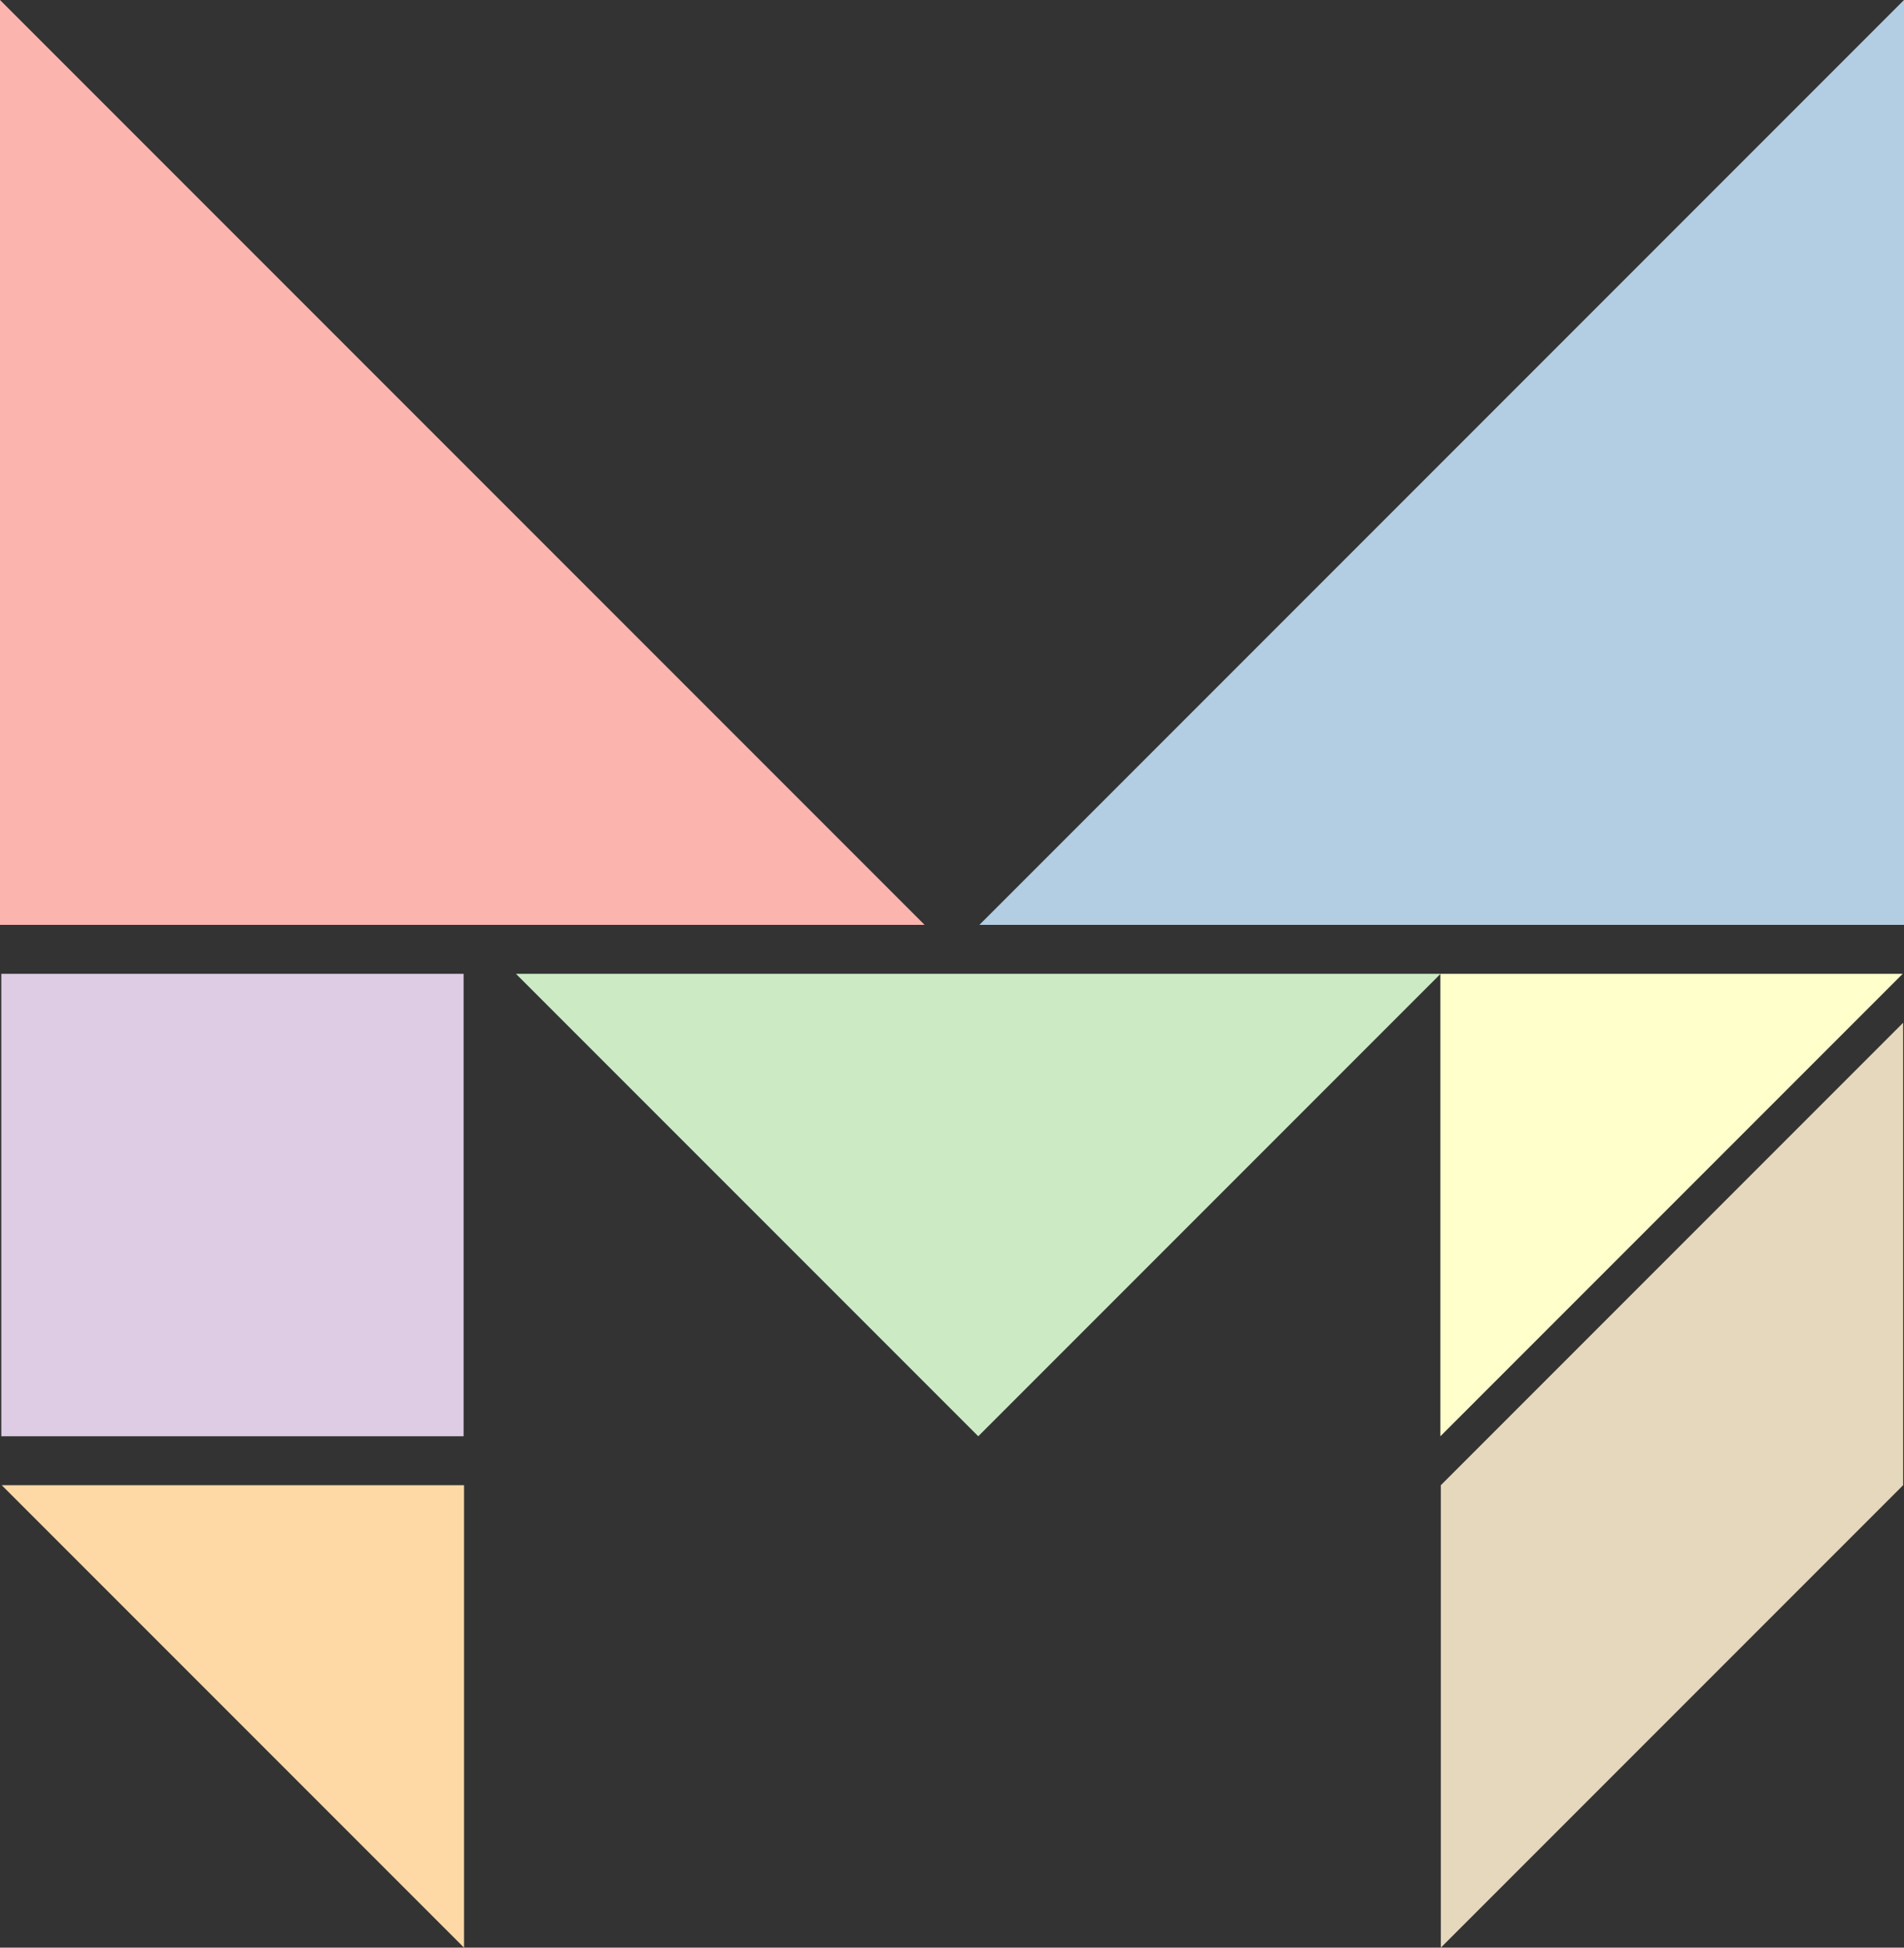 <?xml version="1.0" encoding="UTF-8" standalone="no"?>
<svg
   xmlns:dc="http://purl.org/dc/elements/1.1/"
   xmlns:cc="http://creativecommons.org/ns#"
   xmlns:rdf="http://www.w3.org/1999/02/22-rdf-syntax-ns#"
   xmlns:svg="http://www.w3.org/2000/svg"
   xmlns="http://www.w3.org/2000/svg"
   xmlns:sodipodi="http://sodipodi.sourceforge.net/DTD/sodipodi-0.dtd"
   xmlns:inkscape="http://www.inkscape.org/namespaces/inkscape"
   width="768.834"
   height="786.223"
   id="svg2"
   version="1.1"
   inkscape:version="0.91 r13725"
   sodipodi:docname="tangraM-2.svg">
  <rect width="100%" height="100%" fill="#333333" stroke="none"/>
  <defs
     id="defs20" />
  <sodipodi:namedview
     pagecolor="#ffffff"
     bordercolor="#666666"
     borderopacity="1"
     objecttolerance="10"
     gridtolerance="10"
     guidetolerance="10"
     inkscape:pageopacity="0"
     inkscape:pageshadow="2"
     inkscape:window-width="1284"
     inkscape:window-height="762"
     id="namedview18"
     showgrid="false"
     fit-margin-top="0"
     fit-margin-left="0"
     fit-margin-right="0"
     fit-margin-bottom="0"
     inkscape:zoom="0.59278311"
     inkscape:cx="380.81333"
     inkscape:cy="393.11141"
     inkscape:window-x="0"
     inkscape:window-y="0"
     inkscape:window-maximized="0"
     inkscape:current-layer="svg2" />
  <path
     d="m 768.481,599.547 -186.676,186.676 0,-186.676 186.676,-186.676 z"
     style="fill:#e5d8bd;fill-opacity:1;stroke:none"
     id="path4"
     inkscape:connector-curvature="0" />
  <g
     id="g4150">
    <path
       inkscape:connector-curvature="0"
       id="path8"
       style="fill:#b3cde3;fill-opacity:1;stroke:none"
       d="m 395.482,373.352 373.352,-10e-6 0,-373.352 z" />
    <path
       inkscape:connector-curvature="0"
       id="path10"
       style="fill:#fbb4ae;fill-opacity:1;stroke:none"
       d="M 373.352,373.352 0,373.352 0,0 Z" />
  </g>
  <path
     d="M 187.383,599.547 0.707,599.547 187.383,786.223 Z"
     style="fill:#fed9a6;fill-opacity:1;stroke:none"
     id="path12"
     inkscape:connector-curvature="0" />
  <g
     id="g4154"
     transform="translate(0.177,0.63)">
    <path
       inkscape:connector-curvature="0"
       id="path6"
       style="fill:#ffffcc;fill-opacity:1;stroke:none"
       d="m 581.451,579.157 186.676,-186.676 -186.676,0 z" />
    <path
       inkscape:connector-curvature="0"
       id="path14"
       style="fill:#decbe4;fill-opacity:1;stroke:none"
       d="m 0.354,392.481 186.676,0 0,186.676 -186.676,0 z" />
    <path
       inkscape:connector-curvature="0"
       id="path16"
       style="fill:#ccebc5;fill-opacity:1;stroke:none"
       d="m 208.166,392.481 373.352,-1e-5 -186.676,186.676 z" />
  </g>
</svg>
